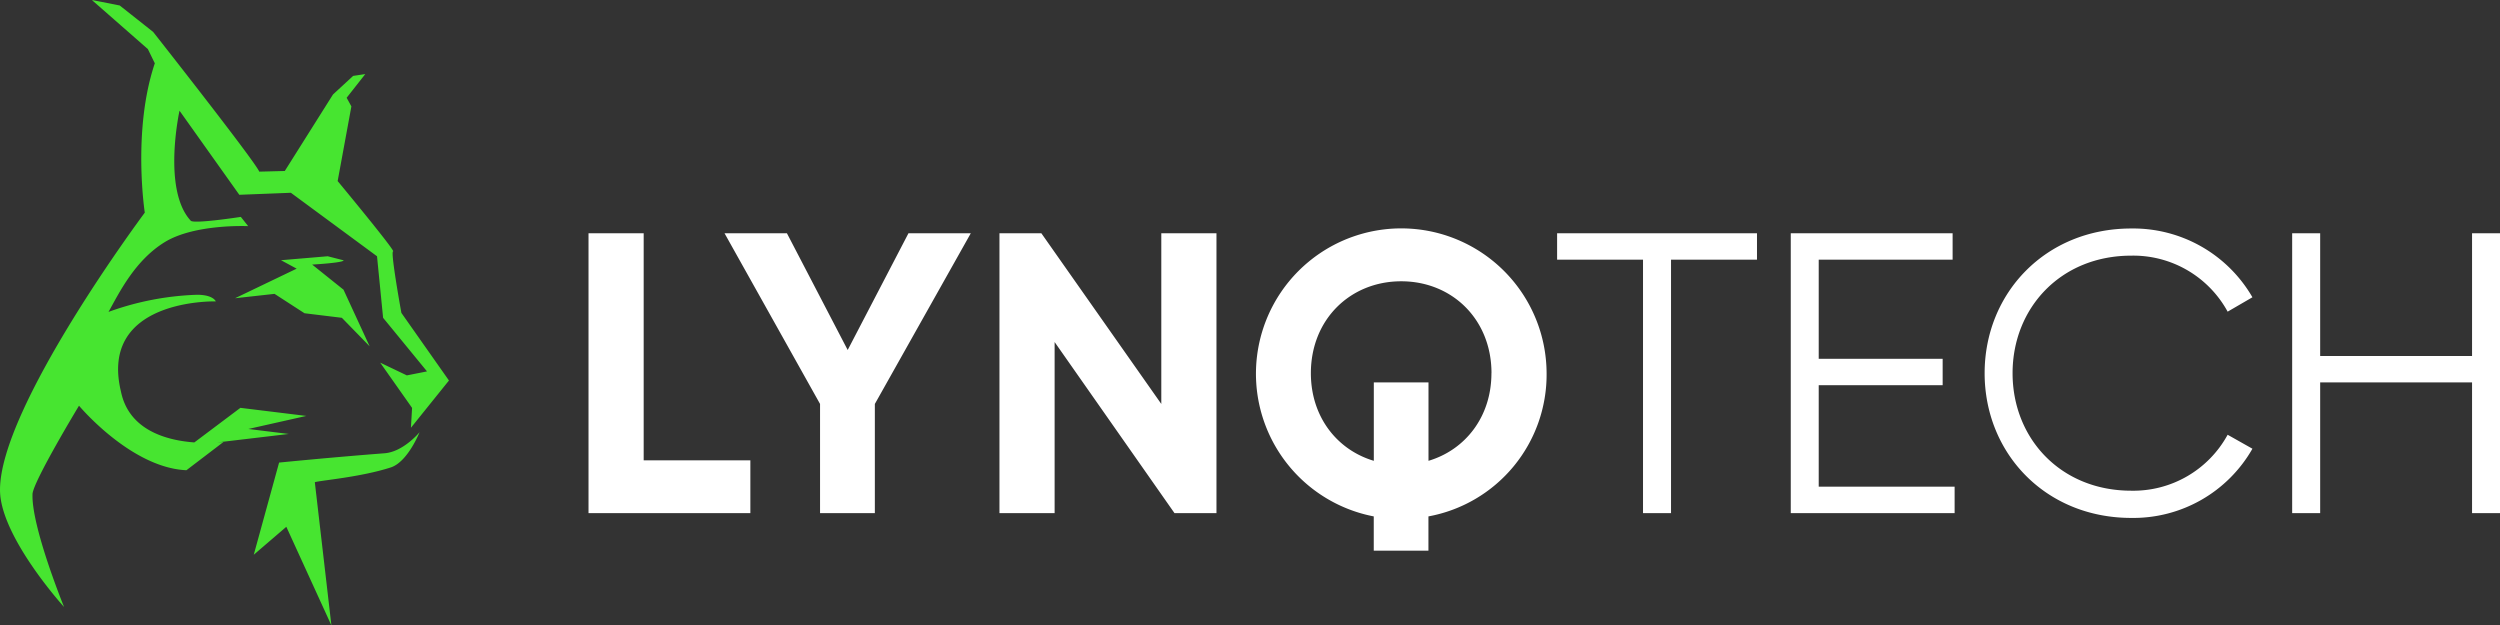<svg width="411.5" height="102.9" version="1.1" viewBox="0 0 411.5 102.9" xmlns="http://www.w3.org/2000/svg">
                    <rect x="0" y="0" width="411.5" height="102.9" fill="#333333" stroke="none"/>
                    <path d="m406.9 38.4v20.2h-25v-20.2h-4.61v46.06h4.61v-21.52h25v21.52h4.61v-46.06zm-56.09 46.85a22.57 22.57 0 0 0 19.94-11.39l-4.08-2.3a17.68 17.68 0 0 1-15.86 9.21c-11.64 0-19.54-8.62-19.54-19.34s7.9-19.35 19.54-19.35a17.69 17.69 0 0 1 15.86 9.22l4.08-2.37a22.67 22.67 0 0 0-19.94-11.32c-14.14 0-24.14 10.66-24.14 23.82s10 23.82 24.14 23.82zm-51.45-5.14v-16.71h20.4v-4.34h-20.4v-16.32h22.04v-4.34h-26.64v46.06h26.97v-4.35zm-10.16-41.71h-32.9v4.34h14.14v41.72h4.61v-41.72h14.15zm-34.63 23.03a23.92 23.92 0 1 0-28.45 23.57v5.64h9v-5.64a23.74 23.74 0 0 0 19.45-23.57zm-9.08 0c0 7.15-4.28 12.61-10.36 14.42v-12.91h-9v12.91c-6.08-1.81-10.36-7.27-10.36-14.42 0-8.88 6.51-15.13 14.87-15.13s14.86 6.25 14.86 15.13zm-54.34-23.03v28.09l-19.74-28.09h-6.9v46.06h9.08v-28.16l19.73 28.16h6.91v-46.06zm-31.36 0h-10.26l-10 19.21-10-19.21h-10.27l15.72 28.09v17.97h9.02v-17.97zm-53.84 37.37v-37.37h-9.08v46.06h26.64v-8.69z" fill="#fff"/>
                    <path d="m15.12 0 9.221 8.08 1.141 2.34c-3.73 11.07-1.65 24.58-1.65 24.58s-24 32.13-23.83 45.77c0.1 7.64 10.54 19.14 10.54 19.14s-5.429-13.32-5.189-18.64c0.23-2.22 7.65-14.49 7.65-14.49s8.54 10.22 17.68 10.62l6.1-4.65s-0.467 0.044-1.105 0.086l11.85-1.406-6.65-0.82 9.541-2.148-10.85-1.33-7.58 5.693c-4.514-0.332-10.77-1.974-12.08-8.375-3.69-15.37 15.61-14.84 15.61-14.84s-0.39-1.09-3.1-1.09a47.12 47.12 0 0 0-14.56 2.82c1.73-3.07 4.28-8.411 9.23-11.47s13.76-2.648 13.76-2.648l-1.209-1.521s-7.71 1.191-8.24 0.631c-4.72-5.09-1.852-18.11-1.852-18.11l9.842 13.84 8.488-0.33 14.18 10.45 1 10.13 7.229 8.82-3.318 0.658-4.391-2.1 5.25 7.451-0.19 3.27 6.26-7.779-7.83-11.13s-1.841-10.12-1.361-10.12-9.129-11.58-9.129-11.58l2.26-12.29-0.779-1.42 3.068-3.9-2 0.301-3.318 3.061-7.932 12.59-4.199 0.109c-0.75-1.78-17.47-23-17.47-23l-5.5-4.35zm38.82 42.18-7.689 0.65 2.58 1.391-10.14 4.869 6.5-0.721 4.93 3.191 6.15 0.75 4.57 4.689-4.33-9.381v0.041l-5.129-4.109s5.18-0.291 5.18-0.701zm15.12 28.96s-2.651 3.239-5.781 3.469c-8.73 0.67-17.34 1.531-17.34 1.531l-4.17 15.17 5.361-4.6 7.42 16.23-2.73-23.57c1.01-0.31 7.529-0.82 12.53-2.439 2.78-0.93 4.711-5.789 4.711-5.789z" fill="#47e530"/>
                </svg>